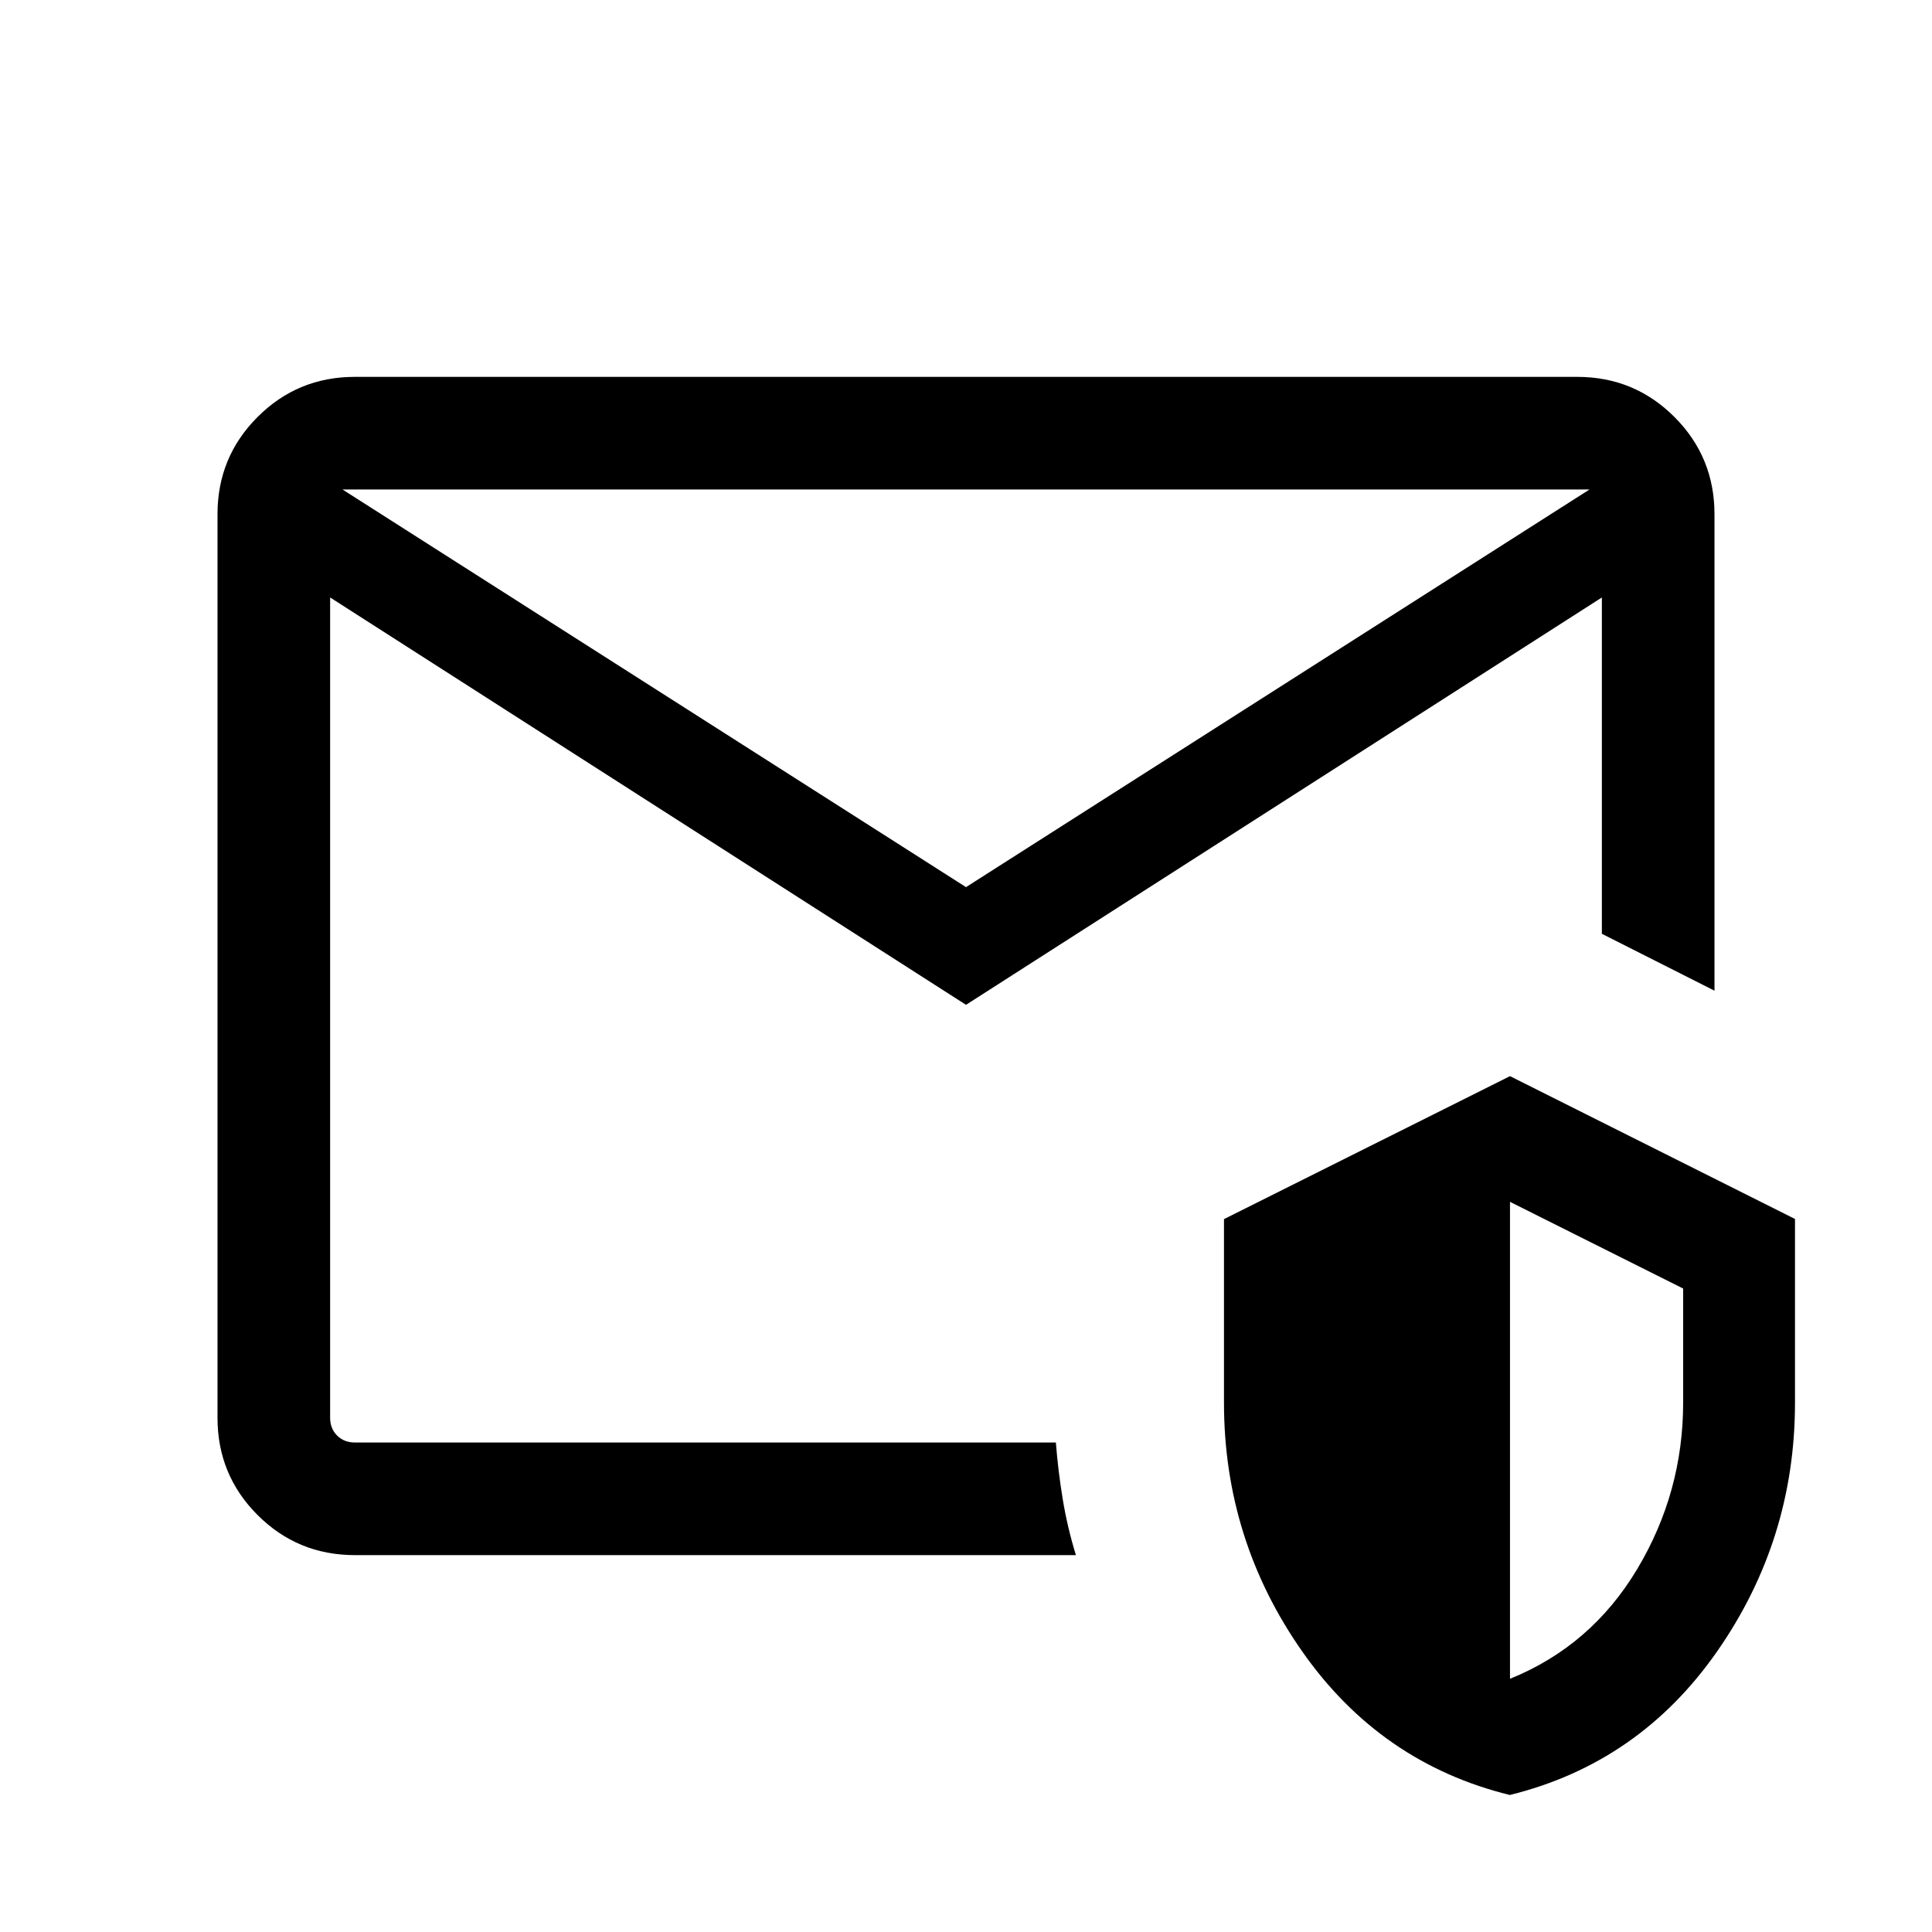 <svg xmlns="http://www.w3.org/2000/svg" height="24" viewBox="0 -960 960 960" width="24"><path d="M164.04-243.23V-518.77-496v-220.77V-243.23ZM480-519.19l309.81-197.58H170.19L480-519.19ZM108.08-255.46v-449.08q0-28.36 19.91-48.27 19.92-19.92 48.27-19.92h607.48q28.35 0 48.27 19.92 19.91 19.91 19.91 48.35v236.73L795.96-496v-167.12L480-460.71 164.04-663.12v407.58q0 5.39 3.46 8.85t8.85 3.46h348.3q1.12 14.19 3.41 28.13 2.29 13.95 6.55 27.83H176.35q-28.44 0-48.36-19.92-19.91-19.91-19.91-48.27ZM750.21-68.08q-64.29-15.84-103.15-71.32-38.87-55.49-38.87-123.61v-91.22l142.12-71.04 141.61 70.97v91.32q0 68.09-38.71 123.58-38.71 55.48-103 71.32Zm.1-57.73q40.34-16.34 63.19-54.5 22.85-38.16 22.85-82.81v-56.61l-86.04-43.08v237Z"/></svg>